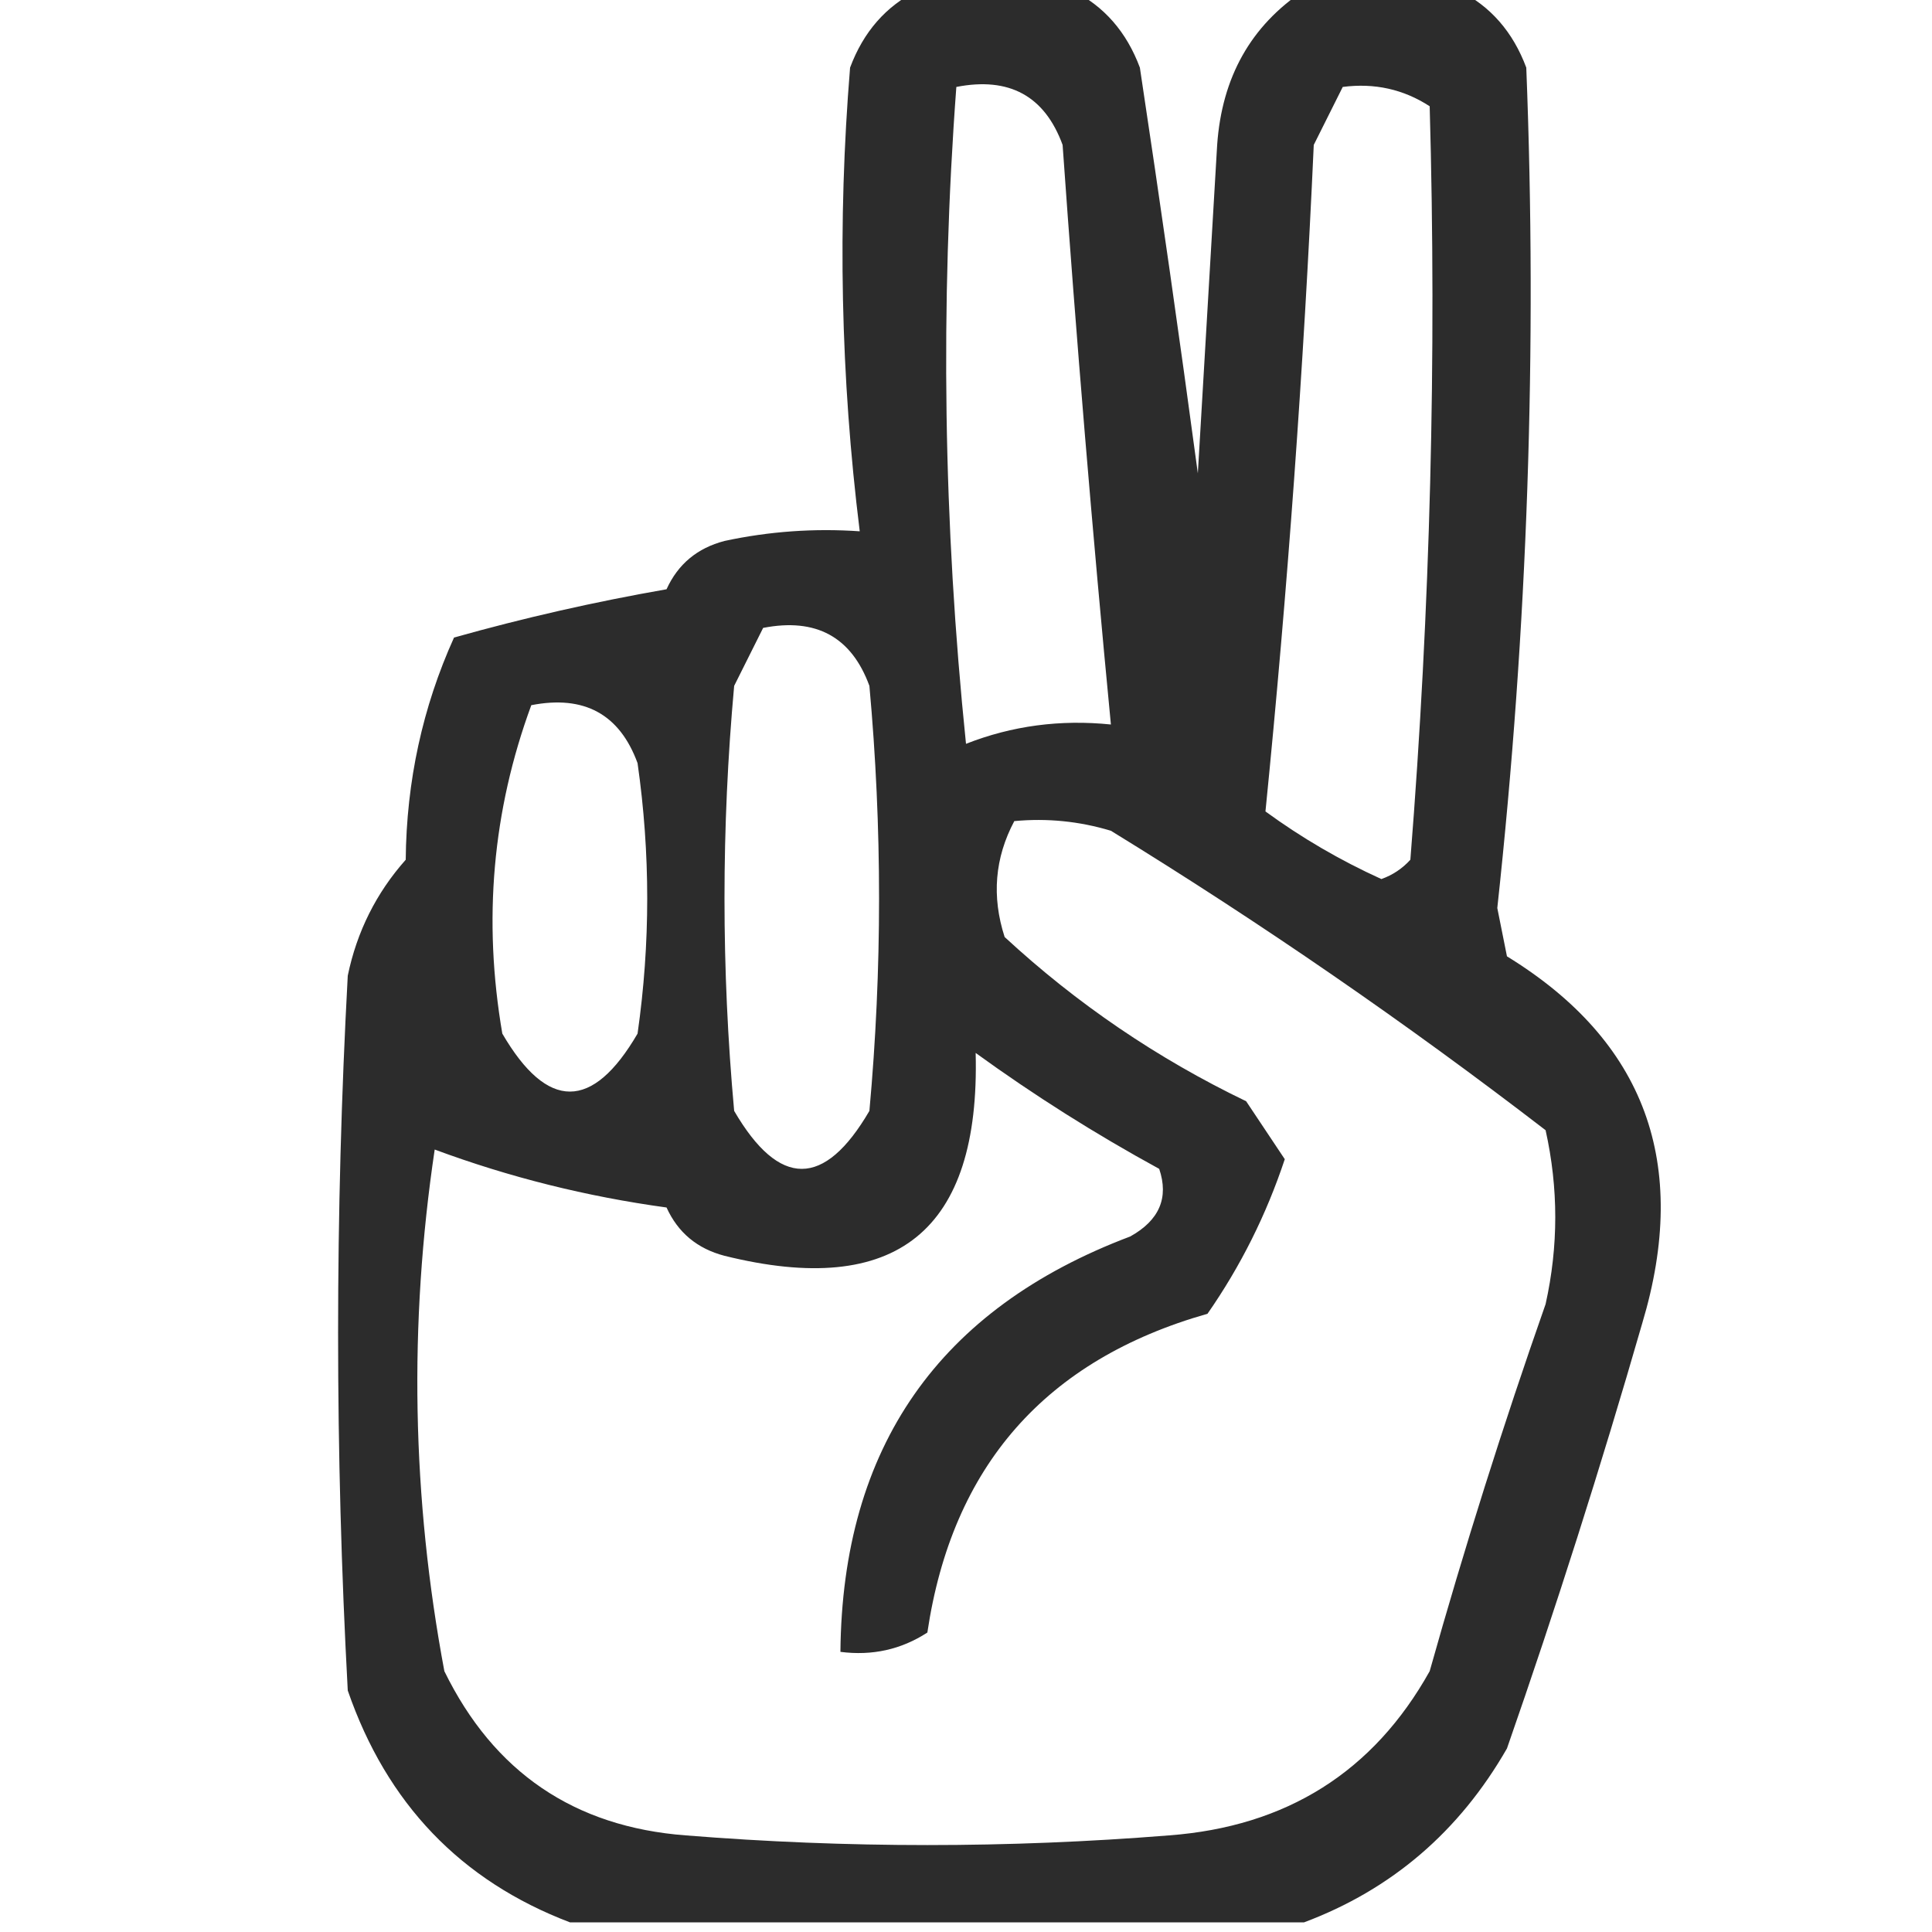 <?xml version="1.0" encoding="UTF-8"?>
<!DOCTYPE svg PUBLIC "-//W3C//DTD SVG 1.1//EN" "http://www.w3.org/Graphics/SVG/1.1/DTD/svg11.dtd">
<svg xmlns="http://www.w3.org/2000/svg" version="1.1" width="100px" height="100px" style="shape-rendering:geometricPrecision; text-rendering:geometricPrecision; image-rendering:optimizeQuality; fill-rule:evenodd; clip-rule:evenodd" xmlns:xlink="http://www.w3.org/1999/xlink">
<g><path style="opacity:0.825" fill="#000000" d="M 47.5,-0.5 C 50.167,-0.5 52.833,-0.5 55.5,-0.5C 57.144,0.316 58.31,1.65 59,3.5C 60.055,10.487 61.055,17.487 62,24.5C 62.333,18.833 62.667,13.167 63,7.5C 63.246,3.995 64.746,1.329 67.5,-0.5C 70.167,-0.5 72.833,-0.5 75.5,-0.5C 77.144,0.316 78.31,1.65 79,3.5C 79.571,18.038 79.071,32.538 77.5,47C 77.667,47.833 77.833,48.667 78,49.5C 85.149,53.887 87.483,60.221 85,68.5C 82.868,75.895 80.535,83.228 78,90.5C 75.532,94.801 72.032,97.801 67.5,99.5C 54.833,99.5 42.167,99.5 29.5,99.5C 23.852,97.35 20.019,93.35 18,87.5C 17.333,75.167 17.333,62.833 18,50.5C 18.473,48.221 19.473,46.221 21,44.5C 21.038,40.437 21.872,36.603 23.5,33C 27.099,31.986 30.765,31.153 34.5,30.5C 35.09,29.201 36.09,28.368 37.5,28C 39.81,27.503 42.143,27.337 44.5,27.5C 43.51,19.523 43.343,11.523 44,3.5C 44.69,1.65 45.856,0.316 47.5,-0.5 Z M 49.5,4.5 C 52.239,3.965 54.072,4.965 55,7.5C 55.707,17.522 56.54,27.522 57.5,37.5C 54.881,37.232 52.381,37.565 50,38.5C 48.826,27.104 48.659,15.771 49.5,4.5 Z M 69.5,4.5 C 71.144,4.286 72.644,4.62 74,5.5C 74.366,18.51 74.033,31.51 73,44.5C 72.586,44.957 72.086,45.291 71.5,45.5C 69.37,44.533 67.37,43.366 65.5,42C 66.643,30.58 67.477,19.08 68,7.5C 68.513,6.473 69.013,5.473 69.5,4.5 Z M 39.5,32.5 C 42.239,31.965 44.072,32.965 45,35.5C 45.667,42.833 45.667,50.167 45,57.5C 42.667,61.5 40.333,61.5 38,57.5C 37.333,50.167 37.333,42.833 38,35.5C 38.513,34.473 39.013,33.473 39.5,32.5 Z M 27.5,36.5 C 30.238,35.965 32.072,36.965 33,39.5C 33.667,44.167 33.667,48.833 33,53.5C 30.667,57.5 28.333,57.5 26,53.5C 24.99,47.62 25.49,41.954 27.5,36.5 Z M 52.5,42.5 C 54.199,42.34 55.866,42.507 57.5,43C 65.275,47.776 72.775,52.943 80,58.5C 80.667,61.5 80.667,64.5 80,67.5C 77.798,73.772 75.798,80.105 74,86.5C 71.089,91.713 66.589,94.546 60.5,95C 52.167,95.667 43.833,95.667 35.5,95C 29.725,94.562 25.558,91.729 23,86.5C 21.32,77.534 21.153,68.534 22.5,59.5C 26.361,60.933 30.361,61.933 34.5,62.5C 35.09,63.799 36.09,64.632 37.5,65C 46.406,67.21 50.739,63.71 50.5,54.5C 53.533,56.698 56.7,58.698 60,60.5C 60.507,61.996 60.007,63.163 58.5,64C 48.596,67.739 43.596,74.905 43.5,85.5C 45.144,85.713 46.644,85.38 48,84.5C 49.28,75.886 54.114,70.386 62.5,68C 64.21,65.544 65.544,62.877 66.5,60C 65.833,59 65.167,58 64.5,57C 59.9,54.785 55.734,51.952 52,48.5C 51.322,46.402 51.489,44.402 52.5,42.5 Z"/></g>
</svg>
